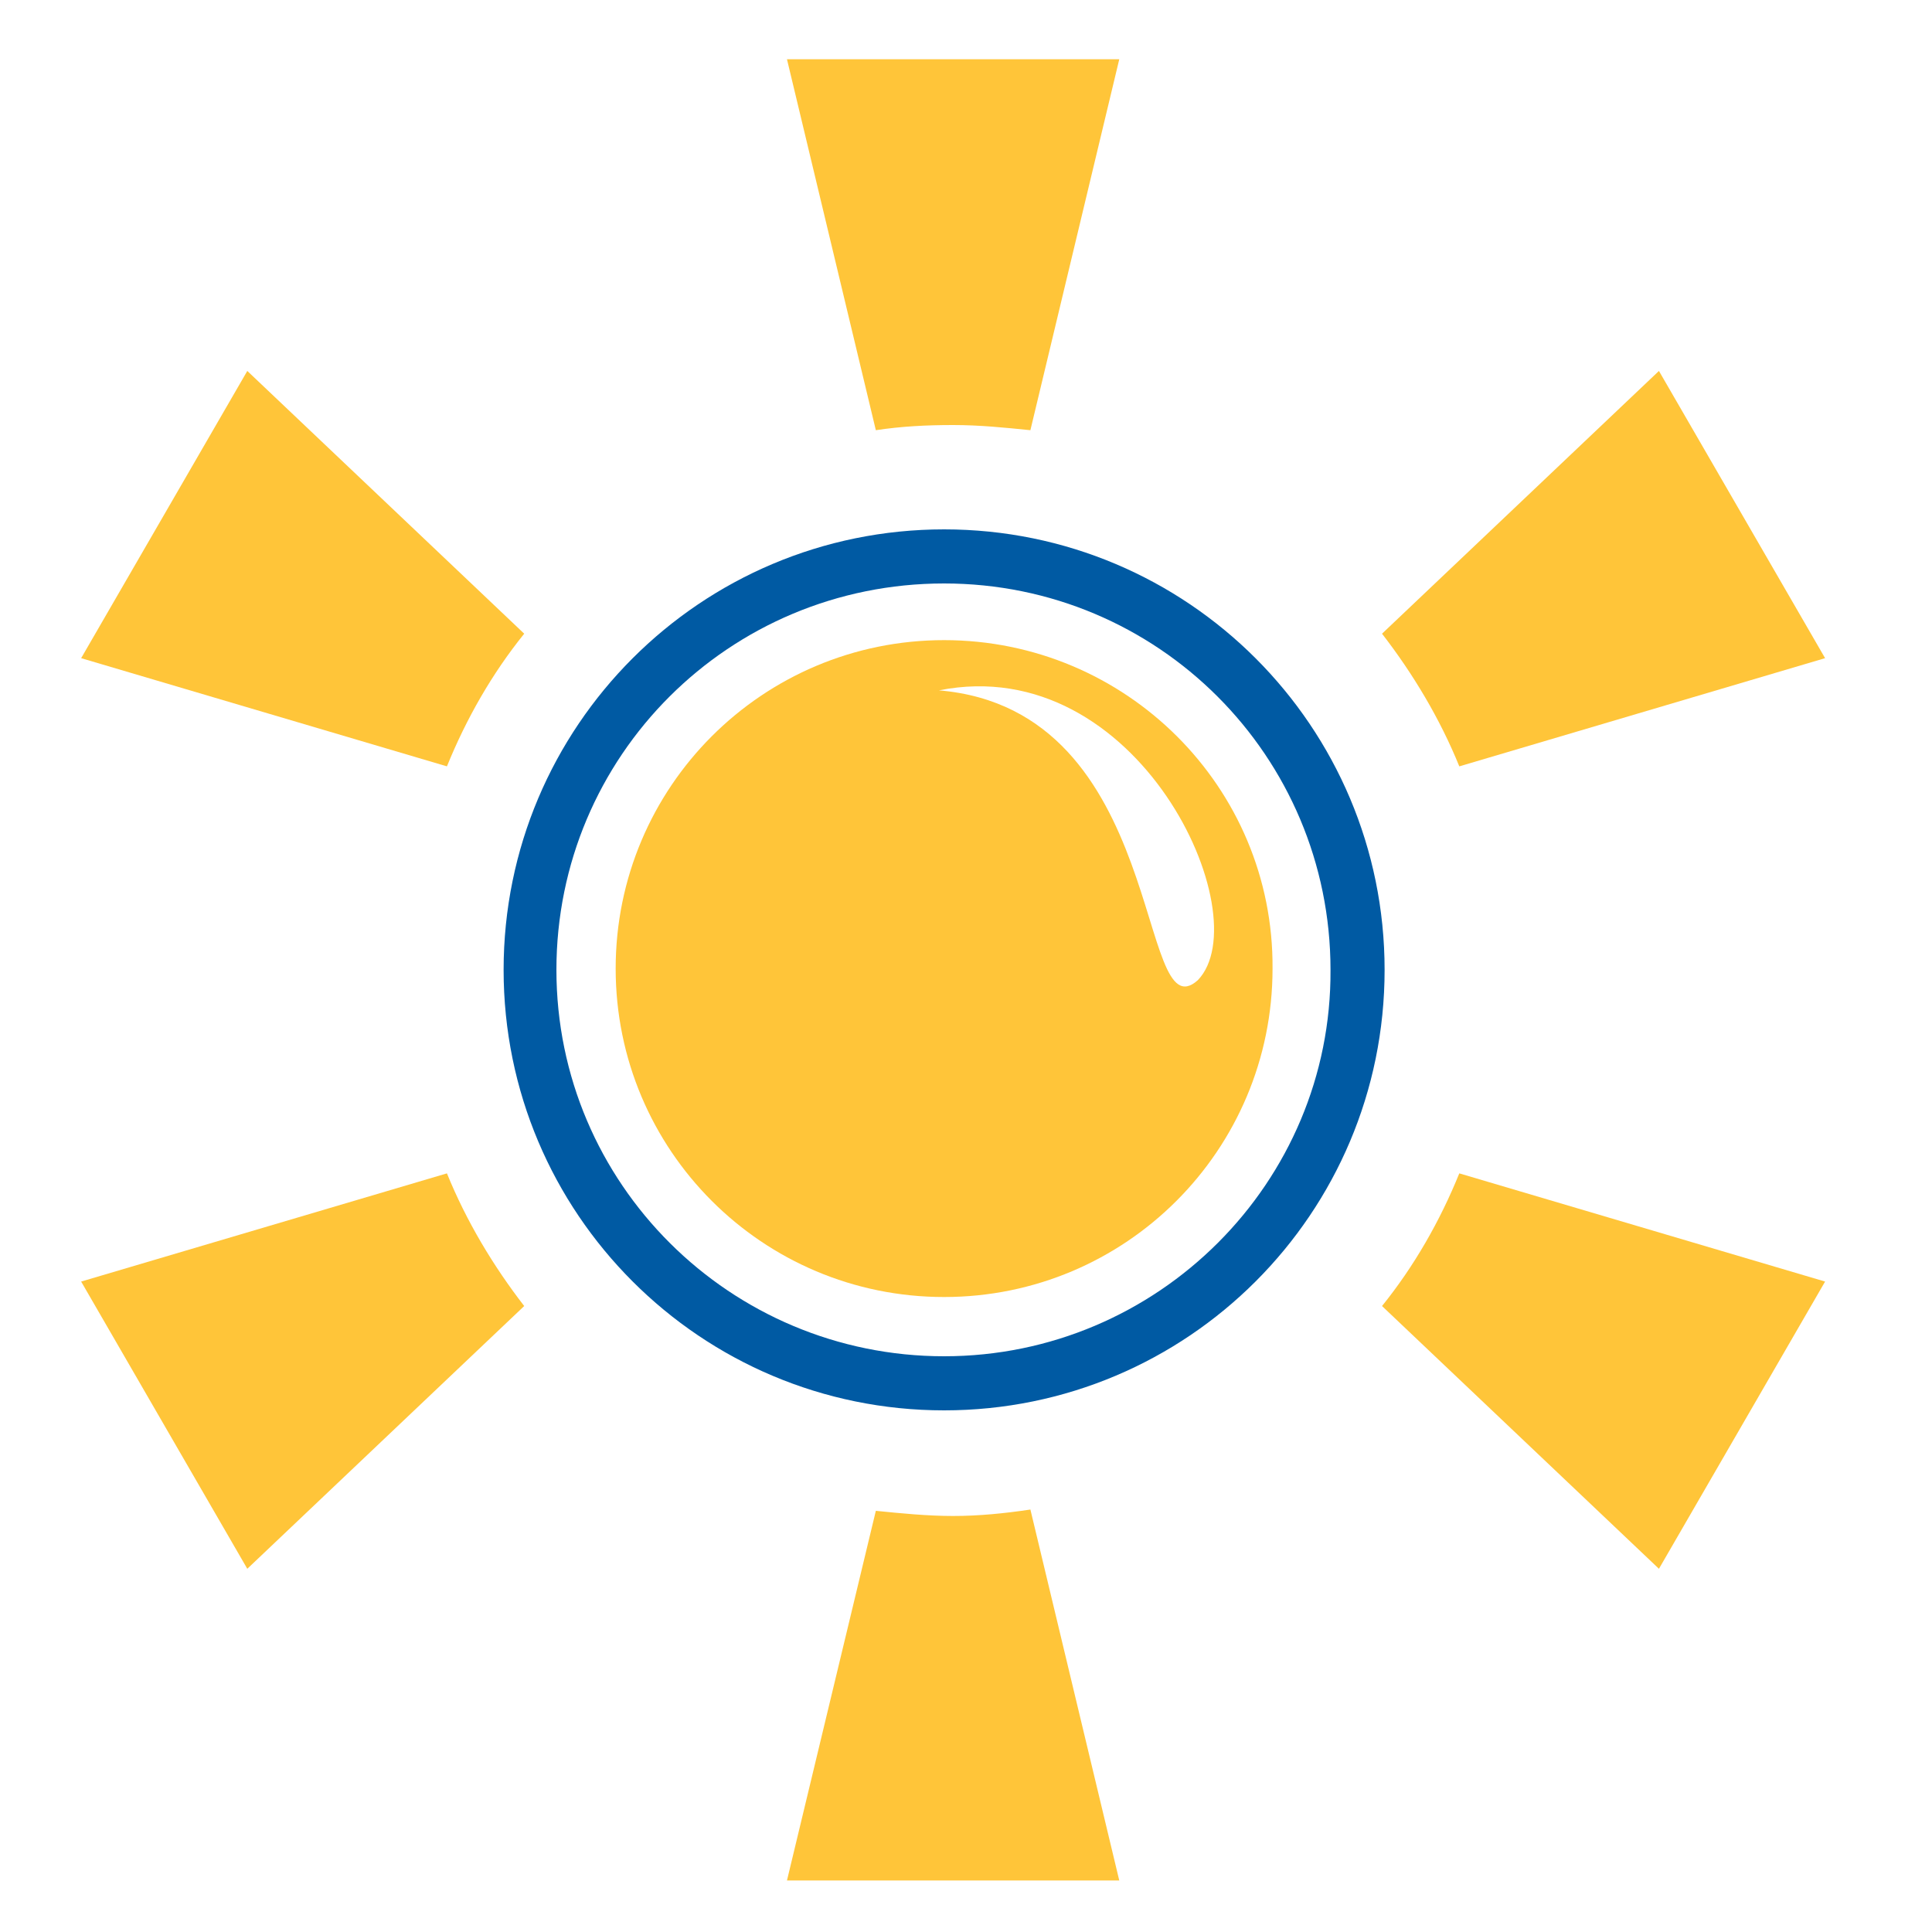 <?xml version="1.0" encoding="utf-8"?>
<!-- Generator: Adobe Illustrator 18.1.0, SVG Export Plug-In . SVG Version: 6.00 Build 0)  -->
<svg version="1.1" id="Layer_1" xmlns="http://www.w3.org/2000/svg" xmlns:xlink="http://www.w3.org/1999/xlink" x="0px" y="0px"
	 viewBox="0 0 150 150" enable-background="new 0 0 150 150" xml:space="preserve">
<g>
	<g>
		<defs>
			<path id="SVGID_1_" d="M74,117.7c-2,0-4-0.2-6-0.4L61.1,146h25.8L80,117.2C78,117.5,76,117.7,74,117.7 M6.3,99.5l12.9,22.3
				l21.5-20.4c-2.4-3.1-4.5-6.6-6-10.3L6.3,99.5z M107.3,101.4l21.5,20.4l12.9-22.3l-28.4-8.4C111.8,94.8,109.8,98.3,107.3,101.4
				 M6.3,51.1l28.4,8.4c1.5-3.7,3.5-7.2,6-10.3L19.2,28.8L6.3,51.1z M107.3,49.2c2.4,3.1,4.5,6.6,6,10.3l28.4-8.4l-12.9-22.3
				L107.3,49.2z M61.1,4.6L68,33.4c2-0.3,3.9-0.4,6-0.4s4,0.2,6,0.4l6.9-28.8H61.1z"/>
		</defs>
		<use xlink:href="#SVGID_1_"  overflow="visible" fill="#FFC539"/>
		<clipPath id="SVGID_2_">
			<use xlink:href="#SVGID_1_"  overflow="visible"/>
		</clipPath>
	</g>
	<g>
		<g>
			<path fill="#005AA3" d="M73.3,41.1c-18.9,0-34.2,15.3-34.2,34.2c0,18.9,15.3,34.2,34.2,34.2c18.9,0,34.2-15.3,34.2-34.2
				C107.5,56.4,92.2,41.1,73.3,41.1z M73.3,105.3c-16.6,0-30.1-13.4-30.1-30c0-16.6,13.4-30,30.1-30c16.6,0,30,13.4,30,30
				C103.4,91.8,89.9,105.3,73.3,105.3z"/>
		</g>
		<g>
			<path fill="#FFC539" d="M73.3,49.7c-14.1,0-25.5,11.4-25.5,25.5c0,14.1,11.4,25.5,25.5,25.5c14.1,0,25.5-11.4,25.5-25.5
				C98.9,61.1,87.4,49.7,73.3,49.7z M72.9,53.6C88.4,50.5,97.8,71.1,93,76.1C88.2,80.4,90.7,55.1,72.9,53.6z"/>
		</g>
	</g>
</g>
</svg>
